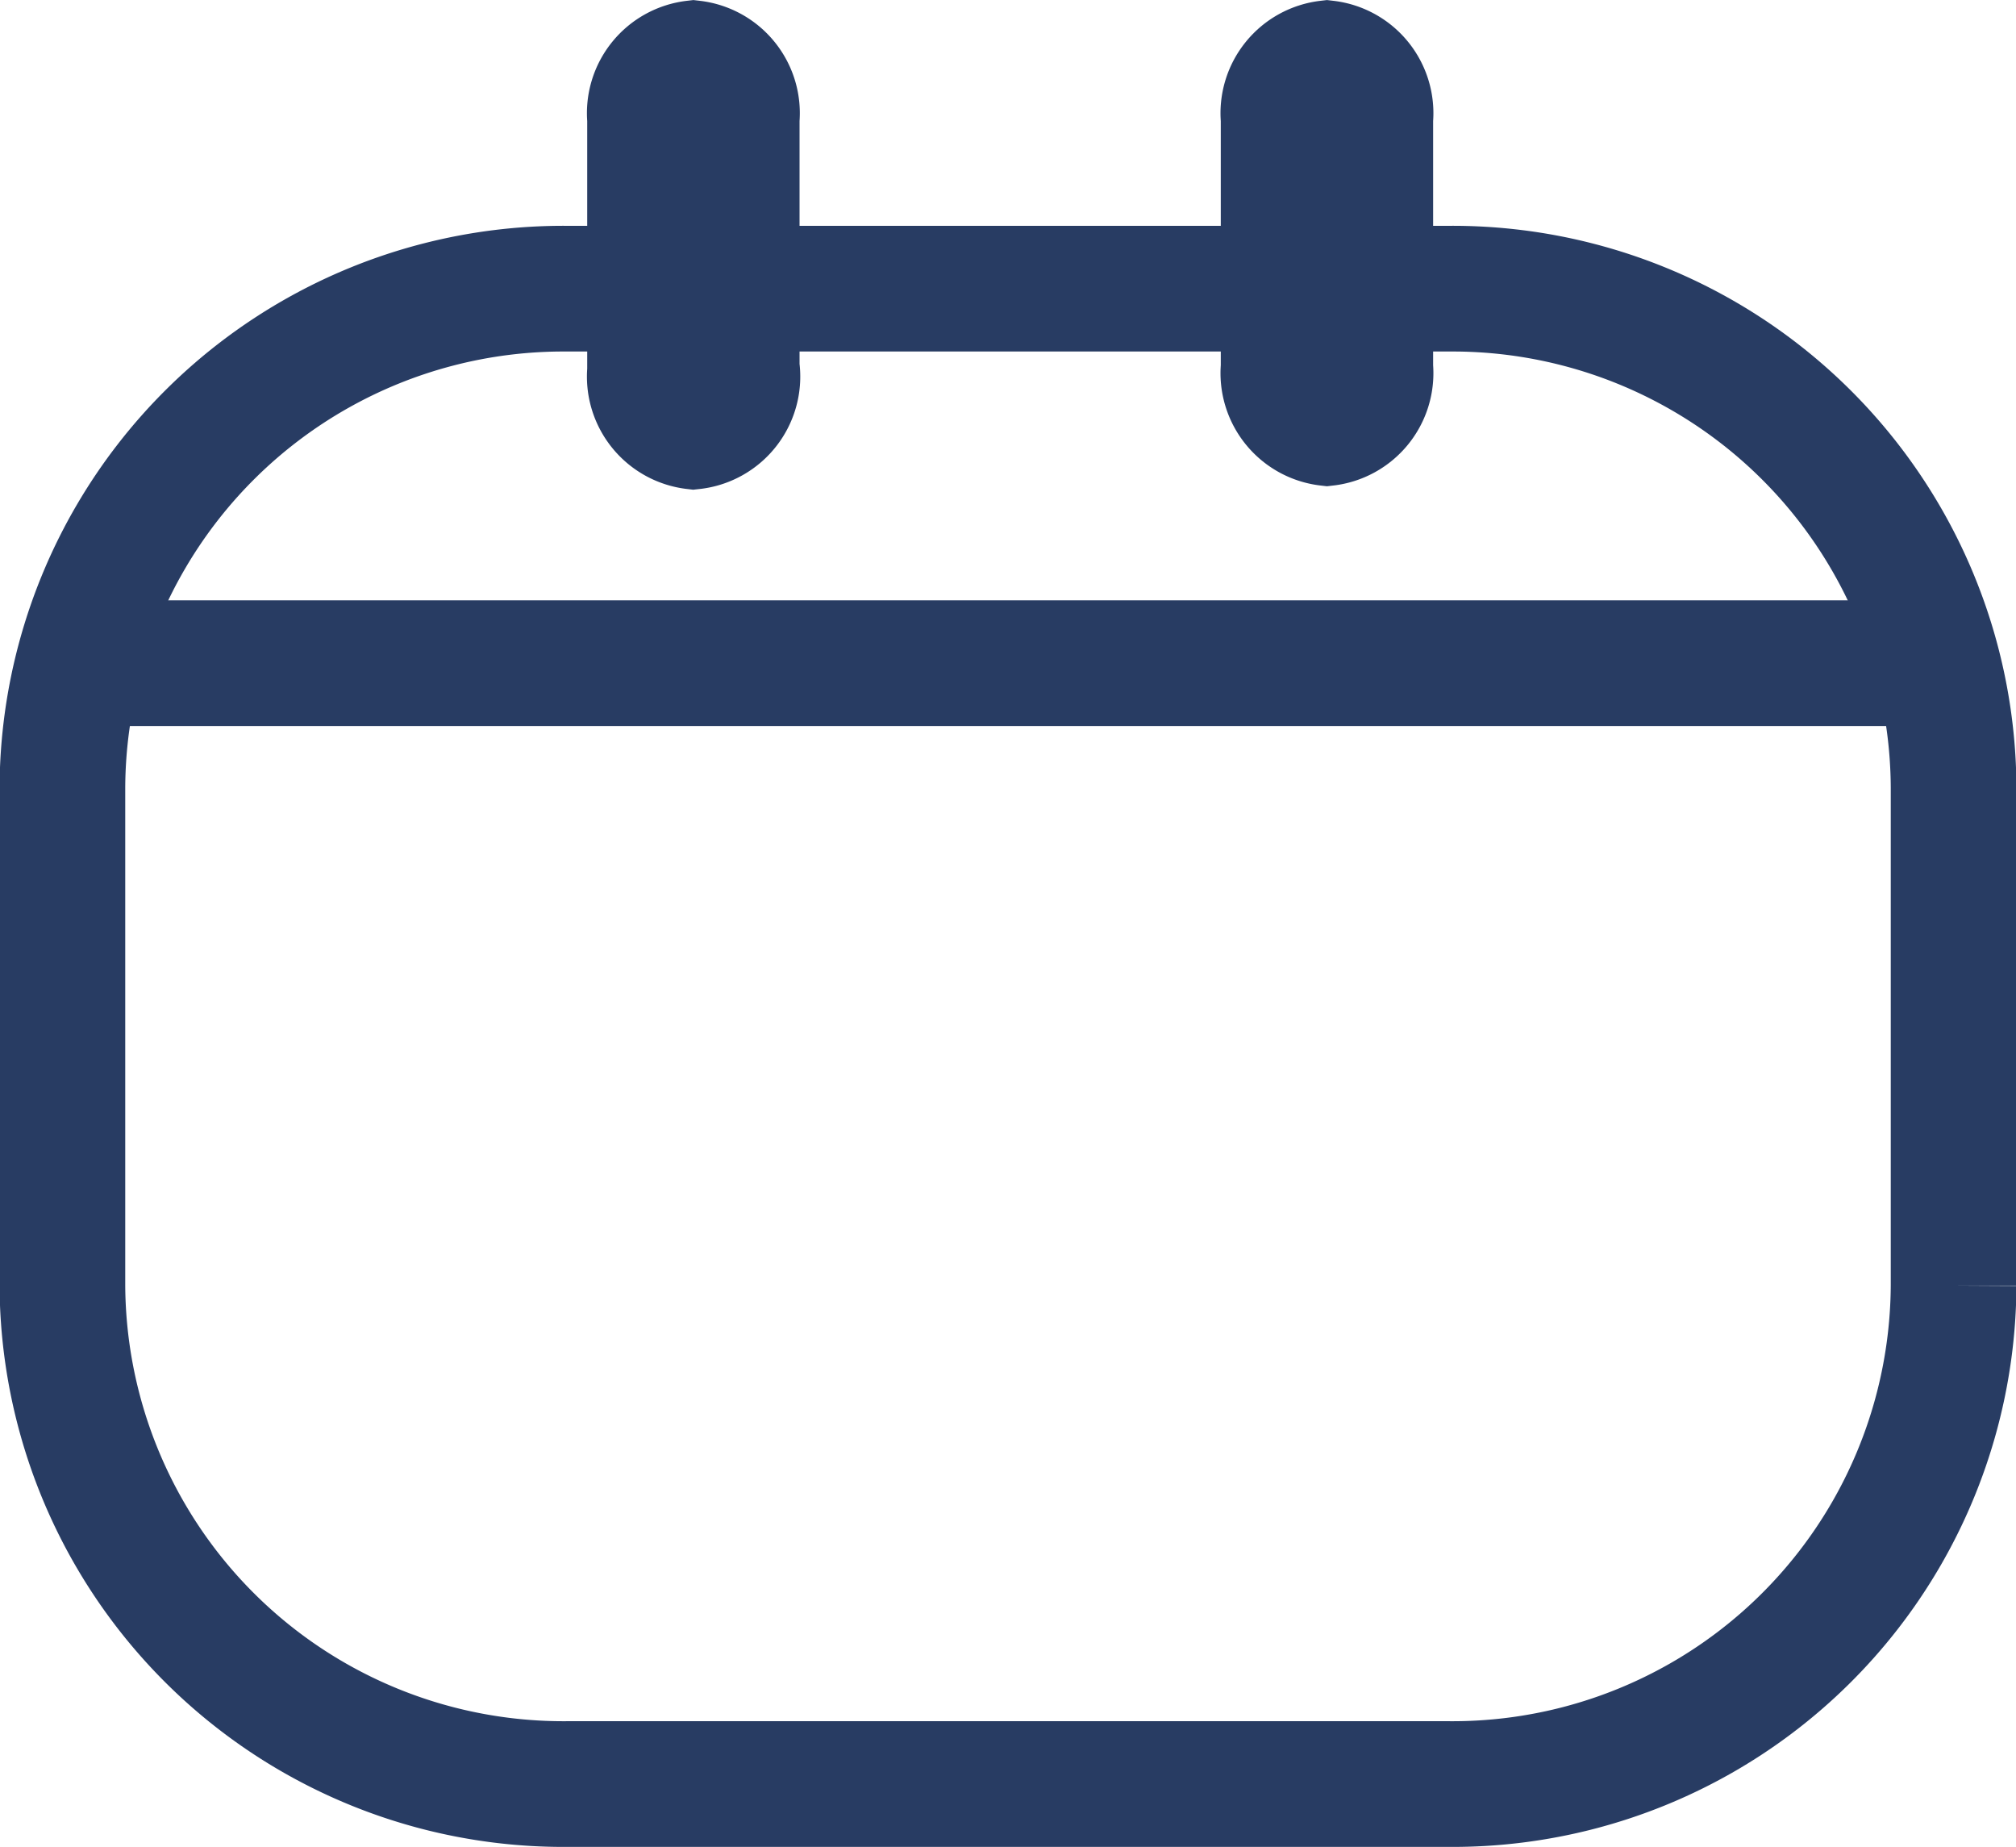 <svg xmlns="http://www.w3.org/2000/svg" viewBox="0 0 23.26 21.31"><defs><style>.\35 8a1c104-4d7f-490b-8a96-48abe1936337,.\36 507d983-493b-46de-8fa2-dd34061948d6,.e2d9bcae-ec71-421c-bcb2-927f1f157ff5{fill:none;stroke:#283c63;}.\36 507d983-493b-46de-8fa2-dd34061948d6,.e2d9bcae-ec71-421c-bcb2-927f1f157ff5{stroke-miterlimit:10;}.\35 8a1c104-4d7f-490b-8a96-48abe1936337,.e2d9bcae-ec71-421c-bcb2-927f1f157ff5{stroke-width:1.45px;}.\36 507d983-493b-46de-8fa2-dd34061948d6{stroke-width:1.29px;}</style></defs><title>newCalendar</title><g id="6d58769a-f998-431d-89c7-4bd1b35fe4c5" data-name="Layer 2"><g id="8307cadd-9f98-47c0-bbc6-901d63b82905" data-name="Layer 1"><g id="b41f903e-2b43-4ee4-9e79-9140462fa6a0" data-name="Group 8"><path id="2853836f-19ce-4b3c-8e5b-c2b8ede30b05" data-name="Rectangle 16" class="e2d9bcae-ec71-421c-bcb2-927f1f157ff5" d="M6.54,3.33H16.72a5.78,5.78,0,0,1,5.82,5.75v5.75a5.78,5.78,0,0,1-5.82,5.75H6.54A5.78,5.78,0,0,1,.72,14.83V9.08A5.78,5.78,0,0,1,6.54,3.33Z"/><path id="060a0c40-c987-48e2-8e35-f21086c0321f" data-name="Rectangle 18" class="6507d983-493b-46de-8fa2-dd34061948d6" d="M15.31.65h0a.66.66,0,0,1,.58.72V4.24a.66.66,0,0,1-.58.72h0a.66.66,0,0,1-.58-.72V1.37A.66.66,0,0,1,15.31.65Z"/><path id="8da6eb50-33cc-43dd-be63-41c0aca403af" data-name="Rectangle 18" class="6507d983-493b-46de-8fa2-dd34061948d6" d="M8,.65H8a.66.66,0,0,1,.58.72V4.24A.66.66,0,0,1,8,5H8a.66.66,0,0,1-.58-.72V1.37A.66.66,0,0,1,8,.65Z"/><line id="7bab5a66-6588-4a15-a22f-f228c1028c09" data-name="Line 1" class="58a1c104-4d7f-490b-8a96-48abe1936337" x1="0.91" y1="7.65" x2="22.72" y2="7.65"/></g></g></g></svg>